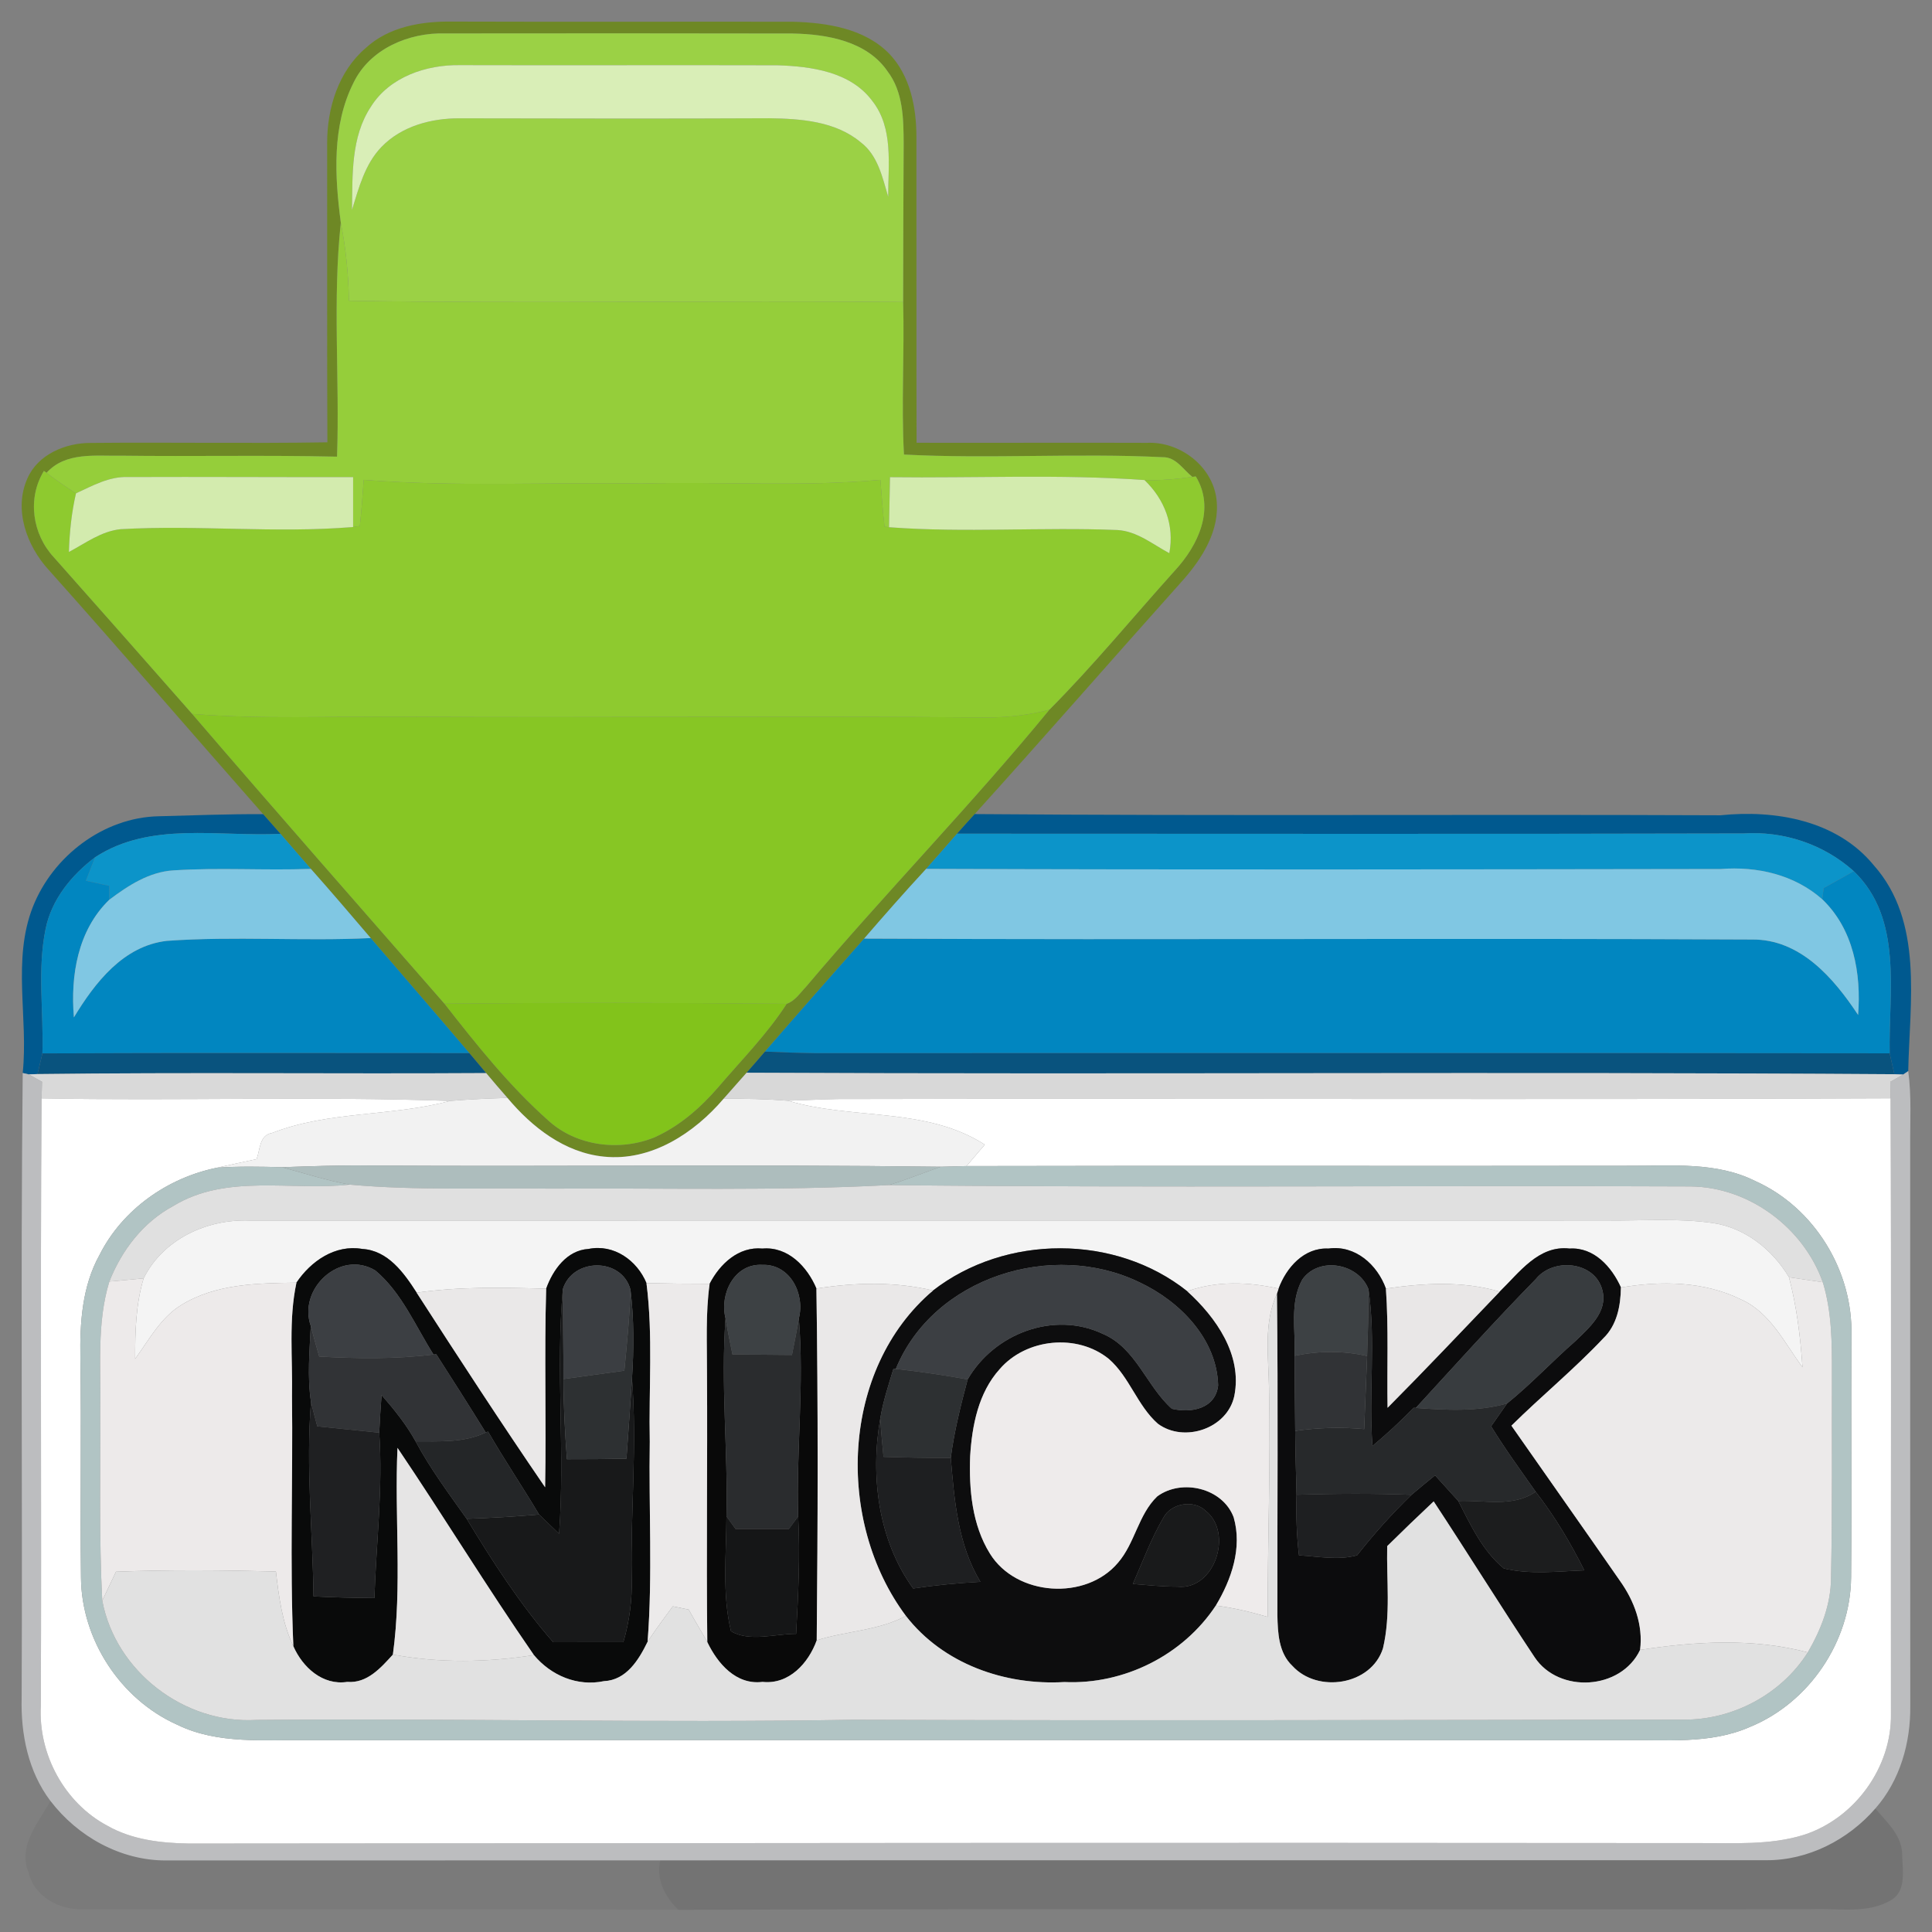 <?xml version="1.0" encoding="UTF-8" ?>
<!DOCTYPE svg PUBLIC "-//W3C//DTD SVG 1.1//EN" "http://www.w3.org/Graphics/SVG/1.1/DTD/svg11.dtd">
<svg width="256pt" height="256pt" viewBox="0 0 256 256" version="1.1" xmlns="http://www.w3.org/2000/svg">
<rect x="0" y="0" width="256" height="256" fill="#808080" stroke="none"/>
<g id="#6d891eeb">
<path fill="#6d891e" opacity="0.92" d=" M 48.43 6.39 C 51.50 3.53 55.88 2.80 59.94 2.86 C 74.98 2.91 90.02 2.86 105.07 2.88 C 109.58 3.01 114.58 3.76 117.87 7.16 C 120.60 10.05 121.41 14.18 121.43 18.03 C 121.45 31.58 121.41 45.12 121.45 58.67 C 131.61 58.70 141.77 58.64 151.93 58.68 C 156.29 58.45 160.65 61.73 161.19 66.14 C 161.68 70.22 159.34 73.93 156.76 76.86 C 147.53 87.17 138.44 97.61 129.15 107.87 C 128.36 108.73 127.58 109.60 126.81 110.47 C 125.45 112.02 124.10 113.59 122.72 115.13 C 119.92 118.15 117.20 121.25 114.50 124.37 C 110.11 129.34 105.71 134.32 101.36 139.34 C 100.56 140.28 99.74 141.21 98.93 142.14 C 97.92 143.29 96.90 144.45 95.88 145.59 C 91.98 150.16 86.27 153.91 80.02 153.26 C 74.81 152.74 70.49 149.36 67.24 145.48 C 66.28 144.40 65.35 143.29 64.42 142.19 C 63.68 141.31 62.94 140.43 62.20 139.55 C 57.87 134.44 53.48 129.39 49.12 124.30 C 46.50 121.23 43.88 118.16 41.19 115.13 C 39.84 113.59 38.51 112.04 37.17 110.49 C 36.41 109.62 35.65 108.75 34.87 107.88 C 25.38 97.10 16.01 86.21 6.44 75.50 C 3.55 72.34 1.78 67.52 3.63 63.40 C 5.02 60.19 8.72 58.67 12.05 58.69 C 22.49 58.59 32.94 58.78 43.38 58.61 C 43.32 45.39 43.37 32.17 43.35 18.95 C 43.34 14.34 44.84 9.47 48.43 6.39 M 46.84 10.97 C 43.97 16.66 44.35 23.37 45.16 29.51 C 44.05 39.79 45.02 50.18 44.66 60.51 C 35.13 60.29 25.59 60.50 16.06 60.38 C 12.66 60.45 8.71 59.84 6.17 62.65 L 5.82 62.40 C 3.59 66.04 4.28 70.78 7.15 73.86 C 13.27 80.76 19.38 87.66 25.46 94.59 C 36.51 107.46 47.73 120.21 58.89 132.99 C 63.14 138.42 67.47 143.87 72.64 148.46 C 76.38 151.89 82.12 152.59 86.74 150.70 C 90.05 149.21 92.83 146.78 95.18 144.05 C 98.27 140.43 101.65 137.03 104.24 133.01 C 105.34 132.64 106.00 131.58 106.77 130.79 C 117.29 118.33 128.72 106.64 139.05 94.04 C 144.89 88.17 150.14 81.75 155.68 75.60 C 158.74 72.29 161.07 67.43 158.45 63.13 L 157.99 63.19 C 156.77 62.22 155.82 60.54 154.06 60.58 C 142.65 60.01 131.19 60.83 119.78 60.23 C 119.41 53.50 119.86 46.76 119.67 40.02 C 119.68 33.01 119.70 26.00 119.74 18.99 C 119.72 15.73 119.68 12.18 117.61 9.46 C 114.87 5.44 109.57 4.53 105.04 4.44 C 89.70 4.41 74.36 4.41 59.02 4.43 C 54.20 4.28 49.01 6.46 46.84 10.97 Z" />
</g>
<g id="#9bd145ff">
<path fill="#9bd145" opacity="1.00" d=" M 46.84 10.97 C 49.01 6.46 54.20 4.28 59.02 4.43 C 74.36 4.41 89.70 4.41 105.04 4.44 C 109.57 4.53 114.87 5.44 117.61 9.46 C 119.68 12.18 119.72 15.73 119.74 18.99 C 119.70 26.00 119.68 33.01 119.67 40.02 C 95.20 39.79 70.71 40.25 46.24 39.85 C 46.17 36.38 45.84 32.92 45.16 29.51 C 44.35 23.37 43.97 16.66 46.84 10.97 M 49.14 14.15 C 46.48 18.18 46.72 23.19 46.64 27.81 C 47.55 24.88 48.35 21.76 50.53 19.49 C 53.20 16.70 57.19 15.65 60.96 15.68 C 74.62 15.70 88.29 15.74 101.95 15.67 C 106.13 15.73 110.72 16.06 114.06 18.86 C 116.33 20.59 116.92 23.49 117.69 26.07 C 117.68 21.81 118.42 16.97 115.58 13.37 C 112.71 9.50 107.49 8.79 103.01 8.65 C 88.99 8.61 74.97 8.67 60.95 8.63 C 56.48 8.56 51.61 10.19 49.14 14.15 Z" />
</g>
<g id="#d9eeb7ff">
<path fill="#d9eeb7" opacity="1.00" d=" M 49.14 14.15 C 51.61 10.19 56.48 8.56 60.95 8.63 C 74.97 8.67 88.99 8.61 103.01 8.65 C 107.49 8.79 112.71 9.50 115.58 13.37 C 118.42 16.97 117.68 21.81 117.69 26.07 C 116.92 23.49 116.33 20.59 114.06 18.86 C 110.72 16.06 106.13 15.73 101.95 15.67 C 88.29 15.74 74.62 15.70 60.96 15.68 C 57.19 15.65 53.20 16.70 50.53 19.49 C 48.35 21.76 47.55 24.88 46.64 27.81 C 46.72 23.19 46.48 18.18 49.14 14.15 Z" />
</g>
<g id="#95ce3aff">
<path fill="#95ce3a" opacity="1.00" d=" M 45.16 29.51 C 45.84 32.92 46.17 36.38 46.24 39.85 C 70.71 40.25 95.20 39.79 119.67 40.02 C 119.86 46.76 119.41 53.50 119.78 60.23 C 131.19 60.83 142.65 60.01 154.06 60.58 C 155.82 60.54 156.77 62.22 157.99 63.19 C 155.89 63.48 153.77 63.69 151.65 63.61 C 140.43 62.81 129.17 63.37 117.93 63.23 C 117.88 65.44 117.84 67.65 117.80 69.86 L 117.21 69.78 C 116.96 67.72 116.82 65.65 116.66 63.58 C 106.14 64.54 95.56 63.77 85.01 64.07 C 72.74 63.87 60.44 64.54 48.19 63.58 C 48.04 65.62 47.91 67.66 47.68 69.69 L 46.79 69.83 C 46.78 67.62 46.78 65.42 46.79 63.22 C 36.86 63.24 26.93 63.17 17.00 63.21 C 14.49 63.10 12.27 64.36 10.07 65.37 C 8.73 64.52 7.44 63.61 6.17 62.65 C 8.71 59.84 12.66 60.45 16.06 60.38 C 25.59 60.50 35.13 60.29 44.66 60.51 C 45.02 50.18 44.05 39.79 45.16 29.51 Z" />
</g>
<g id="#8eca2fff">
<path fill="#8eca2f" opacity="1.00" d=" M 5.82 62.40 L 6.17 62.65 C 7.44 63.61 8.73 64.52 10.07 65.37 C 9.48 67.92 9.21 70.53 9.13 73.14 C 11.33 71.97 13.43 70.38 15.98 70.12 C 26.24 69.53 36.54 70.69 46.79 69.83 L 47.68 69.69 C 47.91 67.66 48.04 65.62 48.19 63.58 C 60.44 64.54 72.74 63.87 85.01 64.07 C 95.56 63.77 106.14 64.54 116.66 63.58 C 116.82 65.65 116.96 67.72 117.21 69.78 L 117.80 69.86 C 127.87 70.62 137.98 69.82 148.05 70.23 C 150.65 70.37 152.73 72.12 154.94 73.30 C 155.64 69.60 154.32 66.18 151.65 63.61 C 153.77 63.69 155.89 63.48 157.99 63.19 L 158.45 63.13 C 161.07 67.43 158.74 72.29 155.68 75.60 C 150.14 81.75 144.89 88.17 139.05 94.04 C 136.43 94.73 133.72 95.04 131.01 95.07 C 105.03 94.83 79.04 95.13 53.06 94.96 C 43.86 94.89 34.64 95.33 25.46 94.59 C 19.38 87.66 13.27 80.76 7.15 73.86 C 4.28 70.78 3.59 66.04 5.82 62.40 Z" />
</g>
<g id="#d3ebaeff">
<path fill="#d3ebae" opacity="1.00" d=" M 10.07 65.37 C 12.27 64.36 14.49 63.10 17.00 63.21 C 26.93 63.17 36.86 63.24 46.79 63.22 C 46.78 65.42 46.78 67.62 46.79 69.83 C 36.54 70.69 26.24 69.53 15.98 70.12 C 13.43 70.38 11.33 71.97 9.13 73.14 C 9.21 70.53 9.48 67.92 10.07 65.37 Z" />
<path fill="#d3ebae" opacity="1.00" d=" M 117.93 63.23 C 129.17 63.37 140.43 62.81 151.65 63.61 C 154.32 66.18 155.64 69.60 154.94 73.30 C 152.73 72.12 150.65 70.37 148.05 70.23 C 137.98 69.82 127.87 70.62 117.80 69.86 C 117.84 67.65 117.88 65.44 117.93 63.23 Z" />
</g>
<g id="#87c624ff">
<path fill="#87c624" opacity="1.00" d=" M 25.46 94.59 C 34.64 95.33 43.86 94.89 53.06 94.96 C 79.04 95.13 105.03 94.83 131.01 95.07 C 133.72 95.04 136.43 94.73 139.05 94.04 C 128.72 106.64 117.29 118.33 106.77 130.79 C 106.00 131.58 105.34 132.64 104.24 133.01 C 89.13 132.86 74.01 132.85 58.89 132.99 C 47.73 120.21 36.51 107.46 25.46 94.59 Z" />
</g>
<g id="#00598fff">
<path fill="#00598f" opacity="1.00" d=" M 4.36 120.15 C 7.01 113.44 13.71 108.32 21.00 108.16 C 25.62 108.04 30.25 107.86 34.87 107.88 C 35.65 108.75 36.41 109.62 37.17 110.49 C 28.98 110.90 19.91 108.81 12.60 113.59 C 9.48 115.95 6.83 119.18 6.04 123.10 C 4.93 128.53 5.80 134.09 5.62 139.58 C 5.45 140.27 5.13 141.63 4.97 142.32 L 3.81 142.36 L 3.01 142.18 C 3.77 134.86 1.59 127.19 4.36 120.15 Z" />
<path fill="#00598f" opacity="1.00" d=" M 126.81 110.47 C 127.58 109.60 128.36 108.73 129.15 107.87 C 162.09 108.13 195.02 107.89 227.96 108.03 C 235.25 107.28 243.40 108.69 248.28 114.65 C 254.91 122.10 253.03 132.82 252.85 141.93 L 252.18 142.38 L 251.01 142.34 C 250.85 141.65 250.54 140.26 250.39 139.57 C 250.23 131.43 252.20 121.76 245.64 115.44 C 241.64 111.86 236.36 110.10 231.02 110.44 C 196.28 110.53 161.55 110.47 126.81 110.47 Z" />
</g>
<g id="#0c94c9ff">
<path fill="#0c94c9" opacity="1.00" d=" M 12.60 113.59 C 19.91 108.81 28.98 110.90 37.17 110.49 C 38.51 112.04 39.84 113.59 41.19 115.13 C 35.12 115.36 29.04 114.93 22.98 115.33 C 19.77 115.52 16.98 117.34 14.48 119.22 C 14.49 118.76 14.49 117.84 14.49 117.38 C 13.46 117.15 12.42 116.93 11.38 116.70 C 11.79 115.66 12.19 114.62 12.60 113.59 Z" />
<path fill="#0c94c9" opacity="1.00" d=" M 122.72 115.13 C 124.10 113.59 125.45 112.02 126.81 110.47 C 161.55 110.47 196.28 110.53 231.02 110.44 C 236.36 110.10 241.64 111.86 245.64 115.44 C 244.32 116.20 242.98 116.93 241.65 117.67 C 241.60 118.04 241.51 118.79 241.46 119.16 C 237.76 115.89 232.83 114.77 227.99 115.15 C 192.90 115.20 157.81 115.26 122.72 115.13 Z" />
</g>
<g id="#0186c0ff">
<path fill="#0186c0" opacity="1.00" d=" M 6.04 123.10 C 6.83 119.18 9.48 115.95 12.60 113.59 C 12.19 114.62 11.79 115.66 11.38 116.70 C 12.42 116.93 13.46 117.15 14.49 117.38 C 14.49 117.84 14.49 118.76 14.48 119.22 C 10.30 123.27 9.33 129.24 9.79 134.81 C 12.59 130.20 16.33 125.34 22.10 124.67 C 31.09 124.02 40.12 124.74 49.12 124.30 C 53.48 129.39 57.87 134.44 62.20 139.55 C 43.34 139.55 24.48 139.50 5.62 139.58 C 5.80 134.09 4.93 128.53 6.04 123.10 Z" />
<path fill="#0186c0" opacity="1.00" d=" M 245.64 115.44 C 252.20 121.76 250.23 131.43 250.39 139.57 C 202.92 139.51 155.46 139.56 107.99 139.55 C 105.78 139.52 103.57 139.44 101.36 139.34 C 105.71 134.32 110.11 129.34 114.50 124.37 C 153.71 124.56 192.91 124.29 232.11 124.49 C 238.53 124.41 242.97 129.59 246.21 134.49 C 246.64 128.99 245.60 123.12 241.46 119.16 C 241.51 118.79 241.60 118.04 241.65 117.67 C 242.98 116.93 244.32 116.20 245.64 115.44 Z" />
</g>
<g id="#80c7e3ff">
<path fill="#80c7e3" opacity="1.00" d=" M 14.48 119.22 C 16.98 117.34 19.77 115.52 22.98 115.33 C 29.04 114.93 35.12 115.36 41.19 115.13 C 43.88 118.16 46.50 121.23 49.12 124.30 C 40.12 124.74 31.09 124.02 22.10 124.67 C 16.33 125.34 12.59 130.20 9.79 134.81 C 9.33 129.24 10.30 123.27 14.48 119.22 Z" />
<path fill="#80c7e3" opacity="1.00" d=" M 114.50 124.37 C 117.20 121.25 119.92 118.15 122.72 115.13 C 157.81 115.26 192.90 115.20 227.99 115.15 C 232.83 114.77 237.76 115.89 241.46 119.16 C 245.60 123.12 246.64 128.99 246.21 134.49 C 242.97 129.59 238.53 124.41 232.11 124.49 C 192.91 124.29 153.71 124.56 114.50 124.37 Z" />
</g>
<g id="#82c31bff">
<path fill="#82c31b" opacity="1.00" d=" M 58.89 132.99 C 74.01 132.85 89.13 132.86 104.24 133.01 C 101.65 137.03 98.27 140.43 95.18 144.05 C 92.83 146.78 90.05 149.21 86.74 150.70 C 82.12 152.59 76.38 151.89 72.64 148.46 C 67.47 143.87 63.14 138.42 58.89 132.99 Z" />
</g>
<g id="#09537eff">
<path fill="#09537e" opacity="1.00" d=" M 98.93 142.14 C 99.74 141.21 100.56 140.28 101.36 139.34 C 103.57 139.44 105.78 139.52 107.99 139.55 C 155.46 139.56 202.92 139.51 250.39 139.57 C 250.54 140.26 250.85 141.65 251.01 142.34 C 200.32 141.99 149.62 142.39 98.93 142.14 Z" />
<path fill="#09537e" opacity="1.00" d=" M 4.97 142.32 C 5.13 141.63 5.45 140.27 5.62 139.58 C 24.48 139.50 43.34 139.55 62.20 139.55 C 62.94 140.43 63.68 141.31 64.42 142.19 C 44.60 142.31 24.78 142.07 4.97 142.32 Z" />
</g>
<g id="#bcbdbfff">
<path fill="#bcbdbf" opacity="1.00" d=" M 3.01 142.18 L 3.81 142.36 C 4.25 142.61 5.13 143.10 5.57 143.34 C 5.56 143.89 5.53 144.99 5.51 145.54 C 5.32 172.36 5.52 199.19 5.41 226.02 C 5.05 232.43 8.54 238.90 14.23 241.92 C 17.49 243.78 21.32 244.22 25.01 244.28 C 91.67 244.22 158.34 244.15 225.00 244.22 C 229.69 244.19 234.54 244.54 239.08 243.11 C 245.79 240.91 250.69 234.15 250.56 227.07 C 250.53 199.89 250.63 172.71 250.51 145.53 C 250.50 144.98 250.48 143.89 250.47 143.35 C 250.90 143.11 251.75 142.63 252.18 142.38 L 252.85 141.93 C 253.31 145.28 253.08 148.67 253.11 152.05 C 253.12 176.71 253.10 201.36 253.12 226.02 C 253.18 230.91 251.77 235.92 248.49 239.64 C 244.90 243.78 239.58 246.52 234.05 246.49 C 185.19 246.51 136.33 246.48 87.47 246.51 C 65.63 246.52 43.80 246.51 21.97 246.52 C 15.97 246.53 10.29 243.35 6.69 238.64 C 3.73 234.75 2.74 229.76 2.87 224.96 C 2.99 197.37 2.72 169.77 3.01 142.18 Z" />
</g>
<g id="#d9d9d9ff">
<path fill="#d9d9d9" opacity="1.00" d=" M 3.81 142.36 L 4.97 142.32 C 24.78 142.07 44.60 142.31 64.42 142.19 C 65.35 143.29 66.28 144.40 67.24 145.48 C 64.69 145.56 62.15 145.67 59.61 145.88 C 41.58 145.24 23.54 145.89 5.51 145.54 C 5.53 144.99 5.56 143.89 5.57 143.34 C 5.13 143.10 4.25 142.61 3.81 142.36 Z" />
</g>
<g id="#d8d8d8ff">
<path fill="#d8d8d8" opacity="1.00" d=" M 95.88 145.59 C 96.90 144.45 97.92 143.29 98.93 142.14 C 149.62 142.39 200.32 141.99 251.01 142.34 L 252.18 142.38 C 251.75 142.63 250.90 143.11 250.47 143.35 C 250.48 143.89 250.50 144.98 250.51 145.53 C 204.01 145.74 157.51 145.52 111.02 145.63 C 108.82 145.67 106.62 145.79 104.42 145.85 C 101.58 145.63 98.73 145.57 95.88 145.59 Z" />
</g>
<g id="#ffffffff">
<path fill="#ffffff" opacity="1.00" d=" M 5.41 226.02 C 5.52 199.19 5.32 172.36 5.51 145.54 C 23.54 145.89 41.58 145.24 59.61 145.88 C 51.88 147.96 43.60 147.19 36.06 150.12 C 34.35 150.41 34.48 152.31 34.00 153.59 C 32.27 153.97 30.52 154.32 28.79 154.72 C 22.22 156.04 16.21 160.26 13.18 166.30 C 10.88 170.44 10.57 175.30 10.65 179.94 C 10.80 189.64 10.61 199.34 10.73 209.04 C 10.80 217.26 15.95 225.16 23.45 228.52 C 28.89 231.19 35.11 230.49 40.97 230.58 C 98.98 230.56 156.99 230.56 215.01 230.58 C 220.65 230.49 226.58 231.17 231.89 228.82 C 239.74 225.61 245.20 217.50 245.28 209.02 C 245.37 198.36 245.26 187.69 245.32 177.03 C 245.57 168.46 240.44 160.02 232.59 156.50 C 227.47 153.93 221.59 154.49 216.06 154.47 C 186.73 154.52 157.40 154.44 128.07 154.51 C 128.87 153.56 129.68 152.62 130.49 151.67 C 122.70 146.65 112.96 148.41 104.42 145.85 C 106.62 145.79 108.82 145.67 111.02 145.63 C 157.51 145.52 204.01 145.74 250.51 145.53 C 250.63 172.71 250.53 199.89 250.56 227.07 C 250.69 234.15 245.79 240.91 239.08 243.11 C 234.54 244.54 229.69 244.19 225.00 244.22 C 158.34 244.15 91.67 244.22 25.01 244.28 C 21.32 244.22 17.49 243.78 14.23 241.92 C 8.54 238.90 5.05 232.43 5.41 226.02 Z" />
</g>
<g id="#f2f2f2ff">
<path fill="#f2f2f2" opacity="1.00" d=" M 59.61 145.88 C 62.15 145.67 64.69 145.56 67.24 145.48 C 70.49 149.36 74.81 152.74 80.02 153.26 C 86.27 153.91 91.98 150.16 95.88 145.59 C 98.73 145.57 101.58 145.63 104.42 145.85 C 112.96 148.41 122.70 146.65 130.49 151.67 C 129.68 152.62 128.87 153.56 128.07 154.51 C 126.93 154.53 125.80 154.56 124.66 154.60 C 99.45 154.27 74.23 154.59 49.02 154.44 C 45.13 154.38 41.25 154.53 37.37 154.66 C 34.51 154.58 31.64 154.53 28.79 154.72 C 30.52 154.32 32.27 153.97 34.00 153.59 C 34.48 152.31 34.35 150.41 36.06 150.12 C 43.60 147.19 51.88 147.96 59.61 145.88 Z" />
</g>
<g id="#b1c4c4ff">
<path fill="#b1c4c4" opacity="1.00" d=" M 13.18 166.30 C 16.21 160.26 22.22 156.04 28.79 154.72 C 31.64 154.53 34.51 154.58 37.37 154.66 C 40.35 155.48 43.30 156.42 46.34 156.97 C 38.57 157.81 30.00 155.49 22.96 159.80 C 18.98 161.94 16.12 165.66 14.49 169.81 C 12.79 175.37 13.40 181.24 13.28 186.96 C 13.33 195.33 13.11 203.72 13.55 212.09 C 15.32 221.50 24.46 228.48 33.99 227.90 C 60.31 227.67 86.64 228.32 112.97 227.88 C 149.65 228.00 186.32 227.91 223.00 227.86 C 229.56 227.94 236.04 224.51 239.54 218.95 C 241.29 215.94 242.61 212.59 242.62 209.07 C 242.81 200.04 242.71 191.01 242.74 181.98 C 242.75 177.93 242.73 173.81 241.53 169.90 C 238.96 162.66 231.75 157.29 224.03 157.21 C 188.61 157.05 153.19 157.42 117.78 157.03 C 120.10 156.32 122.37 155.41 124.66 154.60 C 125.80 154.56 126.93 154.53 128.07 154.51 C 157.40 154.44 186.73 154.52 216.06 154.47 C 221.59 154.49 227.47 153.93 232.59 156.50 C 240.44 160.02 245.57 168.46 245.32 177.03 C 245.26 187.69 245.37 198.36 245.28 209.02 C 245.20 217.50 239.74 225.61 231.89 228.82 C 226.58 231.17 220.65 230.49 215.01 230.58 C 156.99 230.56 98.98 230.56 40.97 230.58 C 35.11 230.49 28.89 231.19 23.45 228.52 C 15.95 225.16 10.80 217.26 10.73 209.04 C 10.61 199.34 10.80 189.64 10.65 179.94 C 10.57 175.30 10.88 170.44 13.18 166.30 Z" />
</g>
<g id="#adbdbdff">
<path fill="#adbdbd" opacity="1.00" d=" M 37.37 154.66 C 41.25 154.53 45.13 154.38 49.02 154.44 C 74.23 154.59 99.45 154.27 124.66 154.60 C 122.37 155.41 120.10 156.32 117.78 157.03 C 102.86 157.82 87.91 157.40 72.98 157.50 C 64.10 157.38 55.20 157.77 46.34 156.97 C 43.30 156.42 40.35 155.48 37.37 154.66 Z" />
</g>
<g id="#e0e0e0ff">
<path fill="#e0e0e0" opacity="1.00" d=" M 22.96 159.80 C 30.00 155.49 38.57 157.81 46.34 156.97 C 55.20 157.77 64.10 157.38 72.98 157.50 C 87.91 157.40 102.86 157.82 117.78 157.03 C 153.19 157.42 188.61 157.05 224.03 157.21 C 231.75 157.29 238.96 162.66 241.53 169.90 C 240.03 169.68 238.54 169.47 237.05 169.24 C 234.89 165.61 231.28 162.72 227.04 162.07 C 222.39 161.39 217.67 161.77 212.99 161.72 C 153.01 161.72 93.03 161.73 33.05 161.73 C 27.40 161.52 21.62 164.20 19.03 169.39 C 17.52 169.54 16.00 169.67 14.49 169.81 C 16.12 165.66 18.98 161.94 22.96 159.80 Z" />
</g>
<g id="#f4f4f4ff">
<path fill="#f4f4f4" opacity="1.00" d=" M 19.03 169.39 C 21.62 164.20 27.40 161.52 33.05 161.73 C 93.03 161.73 153.01 161.72 212.99 161.72 C 217.67 161.77 222.39 161.39 227.04 162.07 C 231.28 162.72 234.89 165.61 237.05 169.24 C 238.08 173.14 238.56 177.15 238.84 181.17 C 236.45 177.94 234.57 173.92 230.71 172.19 C 225.77 169.76 220.10 169.70 214.78 170.60 C 213.56 167.89 211.23 165.24 207.98 165.44 C 203.88 164.96 201.31 168.64 198.72 171.15 C 193.80 169.71 188.65 170.01 183.64 170.75 C 182.51 167.59 179.58 164.94 176.03 165.44 C 172.79 165.28 170.45 167.96 169.42 170.75 C 165.41 169.85 161.24 169.70 157.32 171.10 C 147.79 163.50 133.24 163.55 123.63 171.00 C 118.55 169.80 113.31 169.93 108.18 170.74 C 106.97 167.86 104.43 165.15 101.03 165.44 C 97.86 165.14 95.38 167.49 94.03 170.11 C 91.24 170.11 88.45 170.08 85.66 170.02 C 84.41 167.01 81.35 164.81 77.99 165.49 C 75.11 165.66 73.26 168.27 72.37 170.76 C 66.65 170.60 60.90 170.47 55.21 171.29 C 53.53 168.67 51.41 165.69 48.00 165.49 C 44.41 164.87 41.19 167.11 39.28 169.96 C 34.10 170.03 28.58 170.11 24.02 172.92 C 21.28 174.60 19.75 177.54 17.91 180.05 C 17.90 176.47 17.99 172.85 19.03 169.39 Z" />
</g>
<g id="#090a0aff">
<path fill="#090a0a" opacity="1.00" d=" M 39.28 169.96 C 41.19 167.11 44.41 164.87 48.00 165.49 C 51.41 165.69 53.53 168.67 55.21 171.29 C 60.79 179.94 66.41 188.57 72.23 197.07 C 72.40 188.30 72.11 179.53 72.37 170.76 C 73.26 168.27 75.11 165.66 77.99 165.49 C 81.35 164.81 84.41 167.01 85.66 170.02 C 86.55 176.99 85.95 184.03 86.10 191.04 C 85.95 199.87 86.49 208.72 85.81 217.54 C 84.65 219.92 83.01 222.63 80.03 222.76 C 76.50 223.50 73.02 222.02 70.75 219.31 C 64.51 210.30 58.80 200.93 52.67 191.85 C 52.26 200.97 53.30 210.17 52.06 219.24 C 50.46 221.00 48.64 223.08 46.01 222.86 C 42.75 223.36 40.09 220.92 38.87 218.13 C 38.39 207.10 38.83 196.04 38.69 185.00 C 38.79 179.99 38.22 174.91 39.28 169.96 M 41.18 175.70 C 41.02 179.05 40.70 182.44 41.21 185.78 C 40.51 194.35 41.44 202.95 41.54 211.53 C 44.22 211.67 46.91 211.73 49.61 211.75 C 49.85 204.45 50.76 197.15 50.25 189.84 C 50.33 188.17 50.43 186.51 50.56 184.85 C 52.23 186.77 53.84 188.75 55.07 190.99 C 57.01 194.61 59.47 197.91 61.84 201.25 C 65.28 206.95 68.92 212.58 73.30 217.60 C 76.40 217.60 79.50 217.60 82.60 217.59 C 83.41 214.81 83.79 211.92 83.70 209.03 C 83.54 200.25 84.44 191.47 83.74 182.71 C 84.00 178.76 84.02 174.80 83.54 170.88 C 82.38 166.58 75.87 166.65 74.58 170.82 C 73.62 181.59 74.89 192.44 74.08 203.23 C 73.19 202.38 72.30 201.53 71.43 200.68 C 69.23 196.98 66.82 193.42 64.67 189.69 L 64.36 189.81 C 62.21 186.33 60.02 182.89 57.81 179.45 L 57.44 179.48 C 55.04 175.69 53.23 171.28 49.74 168.35 C 45.09 165.53 39.44 170.75 41.18 175.70 Z" />
</g>
<g id="#090909ff">
<path fill="#090909" opacity="1.00" d=" M 94.03 170.11 C 95.38 167.49 97.86 165.14 101.03 165.44 C 104.43 165.15 106.97 167.86 108.18 170.74 C 108.41 186.27 108.37 201.82 108.22 217.35 C 107.13 220.38 104.54 223.24 101.04 222.86 C 97.53 223.30 95.08 220.42 93.72 217.58 C 93.58 205.72 93.76 193.87 93.68 182.01 C 93.69 178.04 93.48 174.05 94.03 170.11 M 96.14 174.70 C 95.49 183.43 96.47 192.18 96.26 200.92 C 96.24 205.96 95.67 211.25 96.86 216.14 C 99.29 217.60 102.70 216.49 105.49 216.49 C 105.77 211.31 106.04 206.12 105.76 200.93 C 105.49 192.18 106.59 183.44 105.85 174.70 C 106.69 171.47 104.70 167.47 101.01 167.60 C 97.29 167.40 95.32 171.47 96.14 174.70 Z" />
</g>
<g id="#0d0d0eff">
<path fill="#0d0d0e" opacity="1.00" d=" M 123.63 171.00 C 133.24 163.55 147.79 163.50 157.32 171.10 C 161.13 174.56 164.63 179.52 163.56 184.94 C 162.66 189.30 156.90 191.23 153.42 188.65 C 150.69 186.24 149.68 182.47 146.93 180.07 C 142.75 176.66 135.98 177.34 132.47 181.41 C 129.64 184.54 128.80 188.89 128.55 192.97 C 128.39 197.36 128.80 202.04 131.17 205.86 C 134.66 211.51 143.88 212.13 148.14 207.07 C 150.40 204.46 150.83 200.69 153.34 198.28 C 156.58 195.89 162.02 197.15 163.47 201.06 C 164.63 205.09 163.18 209.29 161.10 212.75 C 156.75 219.34 148.92 223.24 141.04 222.88 C 133.16 223.35 124.97 220.48 120.04 214.12 C 110.69 201.60 111.36 181.40 123.63 171.00 M 118.70 181.39 L 118.39 181.36 C 117.73 183.53 117.01 185.70 116.64 187.95 C 115.30 195.58 116.37 204.10 121.00 210.48 C 123.95 210.04 126.93 209.76 129.91 209.60 C 126.90 204.62 126.47 198.83 125.98 193.18 C 126.44 189.65 127.31 186.20 128.22 182.78 C 131.72 176.71 139.62 173.68 146.10 176.73 C 150.53 178.60 151.90 183.67 155.28 186.67 C 157.84 187.28 161.06 186.67 161.41 183.57 C 161.25 177.42 156.33 172.42 151.02 169.93 C 139.49 164.31 123.69 169.19 118.70 181.39 M 154.16 201.10 C 152.52 203.89 151.41 206.93 150.11 209.88 C 152.08 210.04 154.05 210.24 156.03 210.24 C 160.93 210.77 163.47 203.10 159.75 200.19 C 158.19 198.67 155.17 199.17 154.16 201.10 Z" />
</g>
<g id="#0c0c0dff">
<path fill="#0c0c0d" opacity="1.00" d=" M 169.42 170.75 C 170.45 167.96 172.79 165.28 176.03 165.44 C 179.58 164.94 182.51 167.59 183.64 170.75 C 184.01 176.00 183.77 181.28 183.86 186.54 C 188.89 181.48 193.78 176.30 198.72 171.15 C 201.31 168.64 203.88 164.96 207.98 165.44 C 211.23 165.24 213.56 167.89 214.78 170.60 C 214.74 173.03 214.27 175.59 212.43 177.35 C 208.59 181.42 204.25 184.98 200.27 188.91 C 205.05 195.76 209.88 202.58 214.64 209.45 C 216.54 212.11 217.74 215.30 217.32 218.62 C 214.81 223.95 206.57 224.44 203.35 219.60 C 198.81 212.77 194.48 205.79 189.97 198.94 C 187.89 200.89 185.84 202.87 183.81 204.87 C 183.71 209.38 184.30 213.99 183.25 218.42 C 181.69 223.32 174.58 224.40 171.25 220.74 C 169.42 219.02 169.31 216.36 169.26 214.02 C 169.24 199.82 169.37 185.62 169.20 171.42 L 169.42 170.75 M 172.56 169.55 C 170.86 172.61 171.69 176.30 171.54 179.65 C 171.55 182.96 171.59 186.28 171.62 189.60 C 171.64 192.42 171.73 195.24 171.80 198.06 C 171.72 200.74 171.81 203.42 172.12 206.09 C 174.67 206.24 177.30 206.77 179.82 206.09 C 182.04 203.26 184.45 200.58 187.03 198.07 C 188.06 197.20 189.10 196.34 190.15 195.49 C 191.17 196.62 192.20 197.75 193.23 198.89 C 194.86 202.07 196.45 205.51 199.26 207.82 C 202.75 208.67 206.38 208.21 209.93 208.08 C 208.10 204.42 205.99 200.89 203.48 197.66 C 201.47 194.80 199.41 191.97 197.58 188.99 C 198.29 187.98 198.99 186.98 199.69 185.97 C 202.87 183.41 205.66 180.40 208.74 177.71 C 210.55 175.95 213.06 173.84 212.33 170.99 C 211.39 167.13 205.81 166.58 203.49 169.50 C 198.05 175.05 192.85 180.84 187.60 186.56 L 187.33 186.54 C 185.59 188.31 183.77 190.00 181.86 191.60 C 181.32 184.68 182.34 177.72 181.33 170.83 C 180.00 167.38 174.74 166.44 172.56 169.55 Z" />
</g>
<g id="#3c3f43ff">
<path fill="#3c3f43" opacity="1.00" d=" M 41.18 175.70 C 39.44 170.75 45.09 165.53 49.74 168.35 C 53.23 171.28 55.04 175.69 57.44 179.48 C 52.41 180.10 47.35 180.03 42.30 179.75 C 41.91 178.40 41.53 177.06 41.18 175.70 Z" />
<path fill="#3c3f43" opacity="1.00" d=" M 118.70 181.39 C 123.69 169.19 139.49 164.31 151.02 169.93 C 156.33 172.42 161.25 177.42 161.41 183.57 C 161.06 186.67 157.84 187.28 155.28 186.67 C 151.90 183.67 150.53 178.60 146.10 176.73 C 139.62 173.68 131.72 176.71 128.22 182.78 C 125.06 182.21 121.89 181.74 118.70 181.39 Z" />
</g>
<g id="#3b3e42ff">
<path fill="#3b3e42" opacity="1.00" d=" M 74.58 170.82 C 75.87 166.65 82.38 166.58 83.54 170.88 C 83.44 174.47 83.07 178.04 82.73 181.62 C 80.04 181.98 77.35 182.35 74.66 182.73 C 74.68 178.76 74.54 174.79 74.58 170.82 Z" />
</g>
<g id="#3d4144ff">
<path fill="#3d4144" opacity="1.00" d=" M 96.14 174.70 C 95.32 171.47 97.29 167.40 101.01 167.60 C 104.70 167.47 106.69 171.47 105.85 174.70 C 105.59 176.32 105.26 177.93 104.94 179.54 C 102.31 179.51 99.68 179.49 97.05 179.47 C 96.73 177.88 96.40 176.29 96.14 174.70 Z" />
<path fill="#3d4144" opacity="1.00" d=" M 172.56 169.55 C 174.74 166.44 180.00 167.38 181.33 170.83 C 181.36 173.78 181.25 176.73 181.15 179.68 C 177.98 178.96 174.72 178.99 171.54 179.65 C 171.69 176.30 170.86 172.61 172.56 169.55 Z" />
</g>
<g id="#383c3fff">
<path fill="#383c3f" opacity="1.00" d=" M 203.49 169.50 C 205.81 166.58 211.39 167.13 212.33 170.99 C 213.06 173.84 210.55 175.95 208.74 177.71 C 205.66 180.40 202.87 183.41 199.69 185.97 C 195.76 187.08 191.63 186.85 187.60 186.56 C 192.85 180.84 198.05 175.05 203.49 169.50 Z" />
</g>
<g id="#edeaeaff">
<path fill="#edeaea" opacity="1.00" d=" M 14.49 169.81 C 16.00 169.67 17.52 169.54 19.03 169.39 C 17.99 172.85 17.90 176.47 17.91 180.05 C 19.75 177.54 21.28 174.60 24.02 172.92 C 28.58 170.11 34.10 170.03 39.28 169.96 C 38.22 174.91 38.79 179.99 38.69 185.00 C 38.83 196.04 38.39 207.10 38.87 218.13 C 37.39 215.03 36.95 211.60 36.56 208.23 C 29.50 208.05 22.43 207.99 15.37 208.26 C 14.76 209.53 14.16 210.81 13.55 212.09 C 13.11 203.72 13.33 195.33 13.28 186.96 C 13.40 181.24 12.79 175.37 14.49 169.81 Z" />
</g>
<g id="#eceaeaff">
<path fill="#eceaea" opacity="1.00" d=" M 237.05 169.24 C 238.54 169.47 240.03 169.68 241.53 169.90 C 242.73 173.81 242.75 177.93 242.74 181.98 C 242.71 191.01 242.81 200.04 242.62 209.07 C 242.61 212.59 241.29 215.94 239.54 218.95 C 232.30 217.04 224.65 217.49 217.32 218.62 C 217.74 215.30 216.54 212.11 214.64 209.45 C 209.88 202.58 205.05 195.76 200.27 188.91 C 204.25 184.98 208.59 181.42 212.43 177.35 C 214.27 175.59 214.74 173.03 214.78 170.60 C 220.10 169.70 225.77 169.76 230.71 172.19 C 234.57 173.92 236.45 177.94 238.84 181.17 C 238.56 177.15 238.08 173.14 237.05 169.24 Z" />
<path fill="#eceaea" opacity="1.00" d=" M 85.66 170.02 C 88.45 170.08 91.24 170.11 94.03 170.11 C 93.48 174.05 93.69 178.04 93.68 182.01 C 93.76 193.87 93.58 205.72 93.72 217.58 C 92.92 216.13 92.04 214.73 91.26 213.28 C 90.73 213.18 89.68 212.96 89.15 212.85 C 88.02 214.40 86.86 215.93 85.81 217.54 C 86.49 208.72 85.95 199.87 86.10 191.04 C 85.95 184.03 86.55 176.99 85.66 170.02 Z" />
</g>
<g id="#eae8e8ff">
<path fill="#eae8e8" opacity="1.00" d=" M 108.18 170.74 C 113.31 169.93 118.55 169.80 123.63 171.00 C 111.36 181.40 110.69 201.60 120.04 214.12 C 116.37 216.08 112.12 216.11 108.22 217.35 C 108.37 201.82 108.41 186.27 108.18 170.74 Z" />
<path fill="#eae8e8" opacity="1.00" d=" M 55.21 171.29 C 60.90 170.47 66.65 170.60 72.37 170.76 C 72.11 179.53 72.40 188.30 72.23 197.07 C 66.41 188.57 60.79 179.94 55.21 171.29 Z" />
</g>
<g id="#eeebebff">
<path fill="#eeebeb" opacity="1.00" d=" M 157.32 171.10 C 161.24 169.70 165.41 169.85 169.42 170.75 L 169.20 171.42 C 167.40 175.36 168.09 179.75 168.15 183.93 C 168.38 194.04 167.95 204.14 167.98 214.25 C 165.72 213.59 163.43 213.04 161.10 212.75 C 163.18 209.29 164.63 205.09 163.47 201.06 C 162.02 197.15 156.58 195.89 153.34 198.28 C 150.83 200.69 150.40 204.46 148.14 207.07 C 143.88 212.13 134.66 211.51 131.17 205.86 C 128.80 202.04 128.39 197.36 128.55 192.97 C 128.80 188.89 129.64 184.54 132.47 181.41 C 135.98 177.34 142.75 176.66 146.93 180.07 C 149.68 182.47 150.69 186.24 153.42 188.65 C 156.90 191.23 162.66 189.30 163.56 184.94 C 164.63 179.52 161.13 174.56 157.32 171.10 Z" />
</g>
<g id="#e9e7e7ff">
<path fill="#e9e7e7" opacity="1.00" d=" M 183.64 170.75 C 188.65 170.01 193.80 169.71 198.72 171.15 C 193.78 176.30 188.89 181.48 183.86 186.54 C 183.77 181.28 184.01 176.00 183.64 170.75 Z" />
</g>
<g id="#18191aff">
<path fill="#18191a" opacity="1.00" d=" M 74.08 203.23 C 74.89 192.44 73.62 181.59 74.58 170.82 C 74.54 174.79 74.68 178.76 74.66 182.73 C 74.66 186.28 74.86 189.82 75.12 193.35 C 77.75 193.36 80.38 193.33 83.01 193.28 C 83.26 189.75 83.52 186.23 83.74 182.71 C 84.44 191.47 83.54 200.25 83.70 209.03 C 83.79 211.92 83.41 214.81 82.60 217.59 C 79.50 217.60 76.40 217.60 73.30 217.60 C 68.92 212.58 65.28 206.95 61.84 201.25 C 65.04 201.14 68.24 200.96 71.43 200.68 C 72.30 201.53 73.19 202.38 74.08 203.23 Z" />
</g>
<g id="#2d3032ff">
<path fill="#2d3032" opacity="1.00" d=" M 83.54 170.88 C 84.02 174.80 84.00 178.76 83.74 182.71 C 83.52 186.23 83.26 189.75 83.01 193.28 C 80.38 193.33 77.75 193.36 75.12 193.35 C 74.86 189.82 74.66 186.28 74.66 182.73 C 77.35 182.35 80.04 181.98 82.73 181.62 C 83.07 178.04 83.44 174.47 83.54 170.88 Z" />
<path fill="#2d3032" opacity="1.00" d=" M 118.39 181.36 L 118.70 181.39 C 121.89 181.74 125.06 182.21 128.22 182.78 C 127.31 186.20 126.44 189.65 125.98 193.18 C 123.01 193.19 120.04 193.14 117.07 193.04 C 116.91 191.34 116.74 189.65 116.64 187.95 C 117.01 185.70 117.73 183.53 118.39 181.36 Z" />
</g>
<g id="#27292bff">
<path fill="#27292b" opacity="1.00" d=" M 181.33 170.83 C 182.34 177.72 181.32 184.68 181.86 191.60 C 183.77 190.00 185.59 188.31 187.33 186.54 L 187.60 186.56 C 191.63 186.85 195.76 187.08 199.69 185.97 C 198.99 186.98 198.29 187.98 197.58 188.99 C 199.41 191.97 201.47 194.80 203.48 197.66 C 200.49 199.77 196.63 198.74 193.23 198.89 C 192.20 197.75 191.17 196.62 190.15 195.49 C 189.10 196.34 188.06 197.20 187.03 198.07 C 181.95 197.87 176.87 197.91 171.80 198.06 C 171.73 195.24 171.64 192.42 171.62 189.60 C 174.65 189.17 177.72 189.08 180.76 189.36 C 180.89 186.13 181.03 182.90 181.15 179.68 C 181.25 176.73 181.36 173.78 181.33 170.83 Z" />
</g>
<g id="#e1e1e1ff">
<path fill="#e1e1e1" opacity="1.00" d=" M 168.15 183.93 C 168.09 179.75 167.40 175.36 169.20 171.42 C 169.37 185.62 169.24 199.82 169.26 214.02 C 169.31 216.36 169.42 219.02 171.25 220.74 C 174.58 224.40 181.69 223.32 183.25 218.42 C 184.30 213.99 183.71 209.38 183.81 204.87 C 185.84 202.87 187.89 200.89 189.97 198.94 C 194.48 205.79 198.81 212.77 203.35 219.60 C 206.57 224.44 214.81 223.95 217.32 218.62 C 224.65 217.49 232.30 217.04 239.54 218.95 C 236.04 224.51 229.56 227.94 223.00 227.86 C 186.32 227.91 149.65 228.00 112.97 227.88 C 86.64 228.32 60.31 227.67 33.99 227.90 C 24.46 228.48 15.32 221.50 13.55 212.09 C 14.16 210.81 14.76 209.53 15.37 208.26 C 22.43 207.99 29.50 208.05 36.56 208.23 C 36.95 211.60 37.39 215.03 38.87 218.13 C 40.09 220.92 42.75 223.36 46.01 222.86 C 48.64 223.08 50.46 221.00 52.06 219.24 C 58.23 220.39 64.56 220.28 70.75 219.31 C 73.02 222.02 76.50 223.50 80.03 222.76 C 83.01 222.63 84.65 219.92 85.81 217.54 C 86.86 215.93 88.02 214.40 89.15 212.85 C 89.68 212.96 90.73 213.18 91.26 213.28 C 92.04 214.73 92.92 216.13 93.72 217.58 C 95.08 220.42 97.53 223.30 101.04 222.86 C 104.54 223.24 107.13 220.38 108.22 217.35 C 112.12 216.11 116.37 216.08 120.04 214.12 C 124.97 220.48 133.16 223.35 141.04 222.88 C 148.92 223.24 156.75 219.34 161.10 212.75 C 163.43 213.04 165.72 213.59 167.98 214.25 C 167.95 204.14 168.38 194.04 168.15 183.93 Z" />
</g>
<g id="#2a2c2eff">
<path fill="#2a2c2e" opacity="1.00" d=" M 96.14 174.70 C 96.40 176.29 96.73 177.88 97.05 179.47 C 99.68 179.49 102.31 179.51 104.94 179.54 C 105.26 177.93 105.59 176.32 105.85 174.70 C 106.59 183.44 105.49 192.18 105.76 200.93 C 105.45 201.35 104.82 202.20 104.51 202.62 C 102.17 202.61 99.82 202.61 97.48 202.62 C 97.17 202.19 96.56 201.35 96.26 200.92 C 96.47 192.18 95.49 183.43 96.14 174.70 Z" />
</g>
<g id="#313336ff">
<path fill="#313336" opacity="1.00" d=" M 41.18 175.70 C 41.53 177.06 41.91 178.40 42.30 179.75 C 47.35 180.03 52.41 180.10 57.44 179.48 L 57.81 179.45 C 60.02 182.89 62.21 186.33 64.36 189.81 C 61.46 191.21 58.20 190.97 55.07 190.99 C 53.84 188.75 52.23 186.77 50.56 184.85 C 50.43 186.51 50.33 188.17 50.25 189.84 C 47.51 189.56 44.78 189.27 42.04 189.00 C 41.75 187.93 41.47 186.85 41.21 185.78 C 40.70 182.44 41.02 179.05 41.18 175.70 Z" />
<path fill="#313336" opacity="1.00" d=" M 171.54 179.65 C 174.72 178.99 177.98 178.96 181.15 179.68 C 181.03 182.90 180.89 186.13 180.76 189.36 C 177.72 189.08 174.65 189.17 171.62 189.60 C 171.59 186.28 171.55 182.96 171.54 179.65 Z" />
</g>
<g id="#1f2022ff">
<path fill="#1f2022" opacity="1.00" d=" M 41.21 185.78 C 41.47 186.85 41.75 187.93 42.04 189.00 C 44.78 189.27 47.51 189.56 50.25 189.84 C 50.76 197.15 49.85 204.45 49.61 211.75 C 46.91 211.73 44.22 211.67 41.54 211.53 C 41.44 202.95 40.51 194.35 41.21 185.78 Z" />
</g>
<g id="#1e1f21ff">
<path fill="#1e1f21" opacity="1.00" d=" M 121.00 210.48 C 116.37 204.10 115.30 195.58 116.64 187.95 C 116.74 189.65 116.91 191.34 117.07 193.04 C 120.04 193.14 123.01 193.19 125.98 193.18 C 126.47 198.83 126.90 204.62 129.91 209.60 C 126.93 209.76 123.95 210.04 121.00 210.48 Z" />
<path fill="#1e1f21" opacity="1.00" d=" M 171.80 198.06 C 176.87 197.91 181.95 197.87 187.03 198.07 C 184.45 200.58 182.04 203.26 179.82 206.09 C 177.30 206.77 174.67 206.24 172.12 206.09 C 171.81 203.42 171.72 200.74 171.80 198.06 Z" />
</g>
<g id="#242628ff">
<path fill="#242628" opacity="1.00" d=" M 64.36 189.81 L 64.67 189.69 C 66.82 193.42 69.23 196.98 71.43 200.68 C 68.24 200.96 65.04 201.14 61.84 201.25 C 59.47 197.91 57.01 194.61 55.07 190.99 C 58.20 190.97 61.46 191.21 64.36 189.81 Z" />
</g>
<g id="#e6e5e5ff">
<path fill="#e6e5e5" opacity="1.00" d=" M 52.67 191.85 C 58.80 200.93 64.51 210.30 70.75 219.31 C 64.56 220.28 58.23 220.39 52.06 219.24 C 53.30 210.17 52.26 200.97 52.67 191.85 Z" />
</g>
<g id="#1c1d1eff">
<path fill="#1c1d1e" opacity="1.00" d=" M 203.48 197.66 C 205.99 200.89 208.10 204.42 209.93 208.08 C 206.38 208.21 202.75 208.67 199.26 207.82 C 196.45 205.51 194.86 202.07 193.23 198.89 C 196.63 198.74 200.49 199.77 203.48 197.66 Z" />
</g>
<g id="#191a1bff">
<path fill="#191a1b" opacity="1.00" d=" M 154.16 201.10 C 155.17 199.17 158.19 198.67 159.75 200.19 C 163.47 203.10 160.93 210.77 156.03 210.24 C 154.05 210.24 152.08 210.04 150.11 209.88 C 151.41 206.93 152.52 203.89 154.16 201.10 Z" />
</g>
<g id="#151617ff">
<path fill="#151617" opacity="1.00" d=" M 96.26 200.92 C 96.56 201.35 97.17 202.19 97.48 202.62 C 99.82 202.61 102.17 202.61 104.51 202.62 C 104.82 202.20 105.45 201.35 105.76 200.93 C 106.04 206.12 105.77 211.31 105.49 216.49 C 102.70 216.49 99.29 217.60 96.86 216.14 C 95.67 211.25 96.24 205.96 96.26 200.92 Z" />
</g>
<g id="#0000000d">
<path fill="#000000" opacity="0.05" d=" M 6.69 238.64 C 10.29 243.35 15.97 246.53 21.97 246.52 C 43.80 246.51 65.63 246.52 87.47 246.51 C 86.93 249.08 88.08 251.29 89.87 253.06 C 63.57 252.90 37.27 253.03 10.98 252.99 C 7.87 253.10 4.53 251.30 3.79 248.11 C 2.32 244.65 5.10 241.47 6.69 238.64 Z" />
</g>
<g id="#00000019">
<path fill="#000000" opacity="0.10" d=" M 234.05 246.49 C 239.58 246.52 244.90 243.78 248.49 239.64 C 250.04 241.48 252.12 243.28 252.05 245.92 C 252.11 247.84 252.59 250.48 250.69 251.71 C 247.48 253.69 243.49 252.81 239.93 252.98 C 189.91 253.04 139.89 252.89 89.87 253.06 C 88.08 251.29 86.93 249.08 87.47 246.51 C 136.33 246.48 185.19 246.51 234.05 246.49 Z" />
</g>
</svg>
